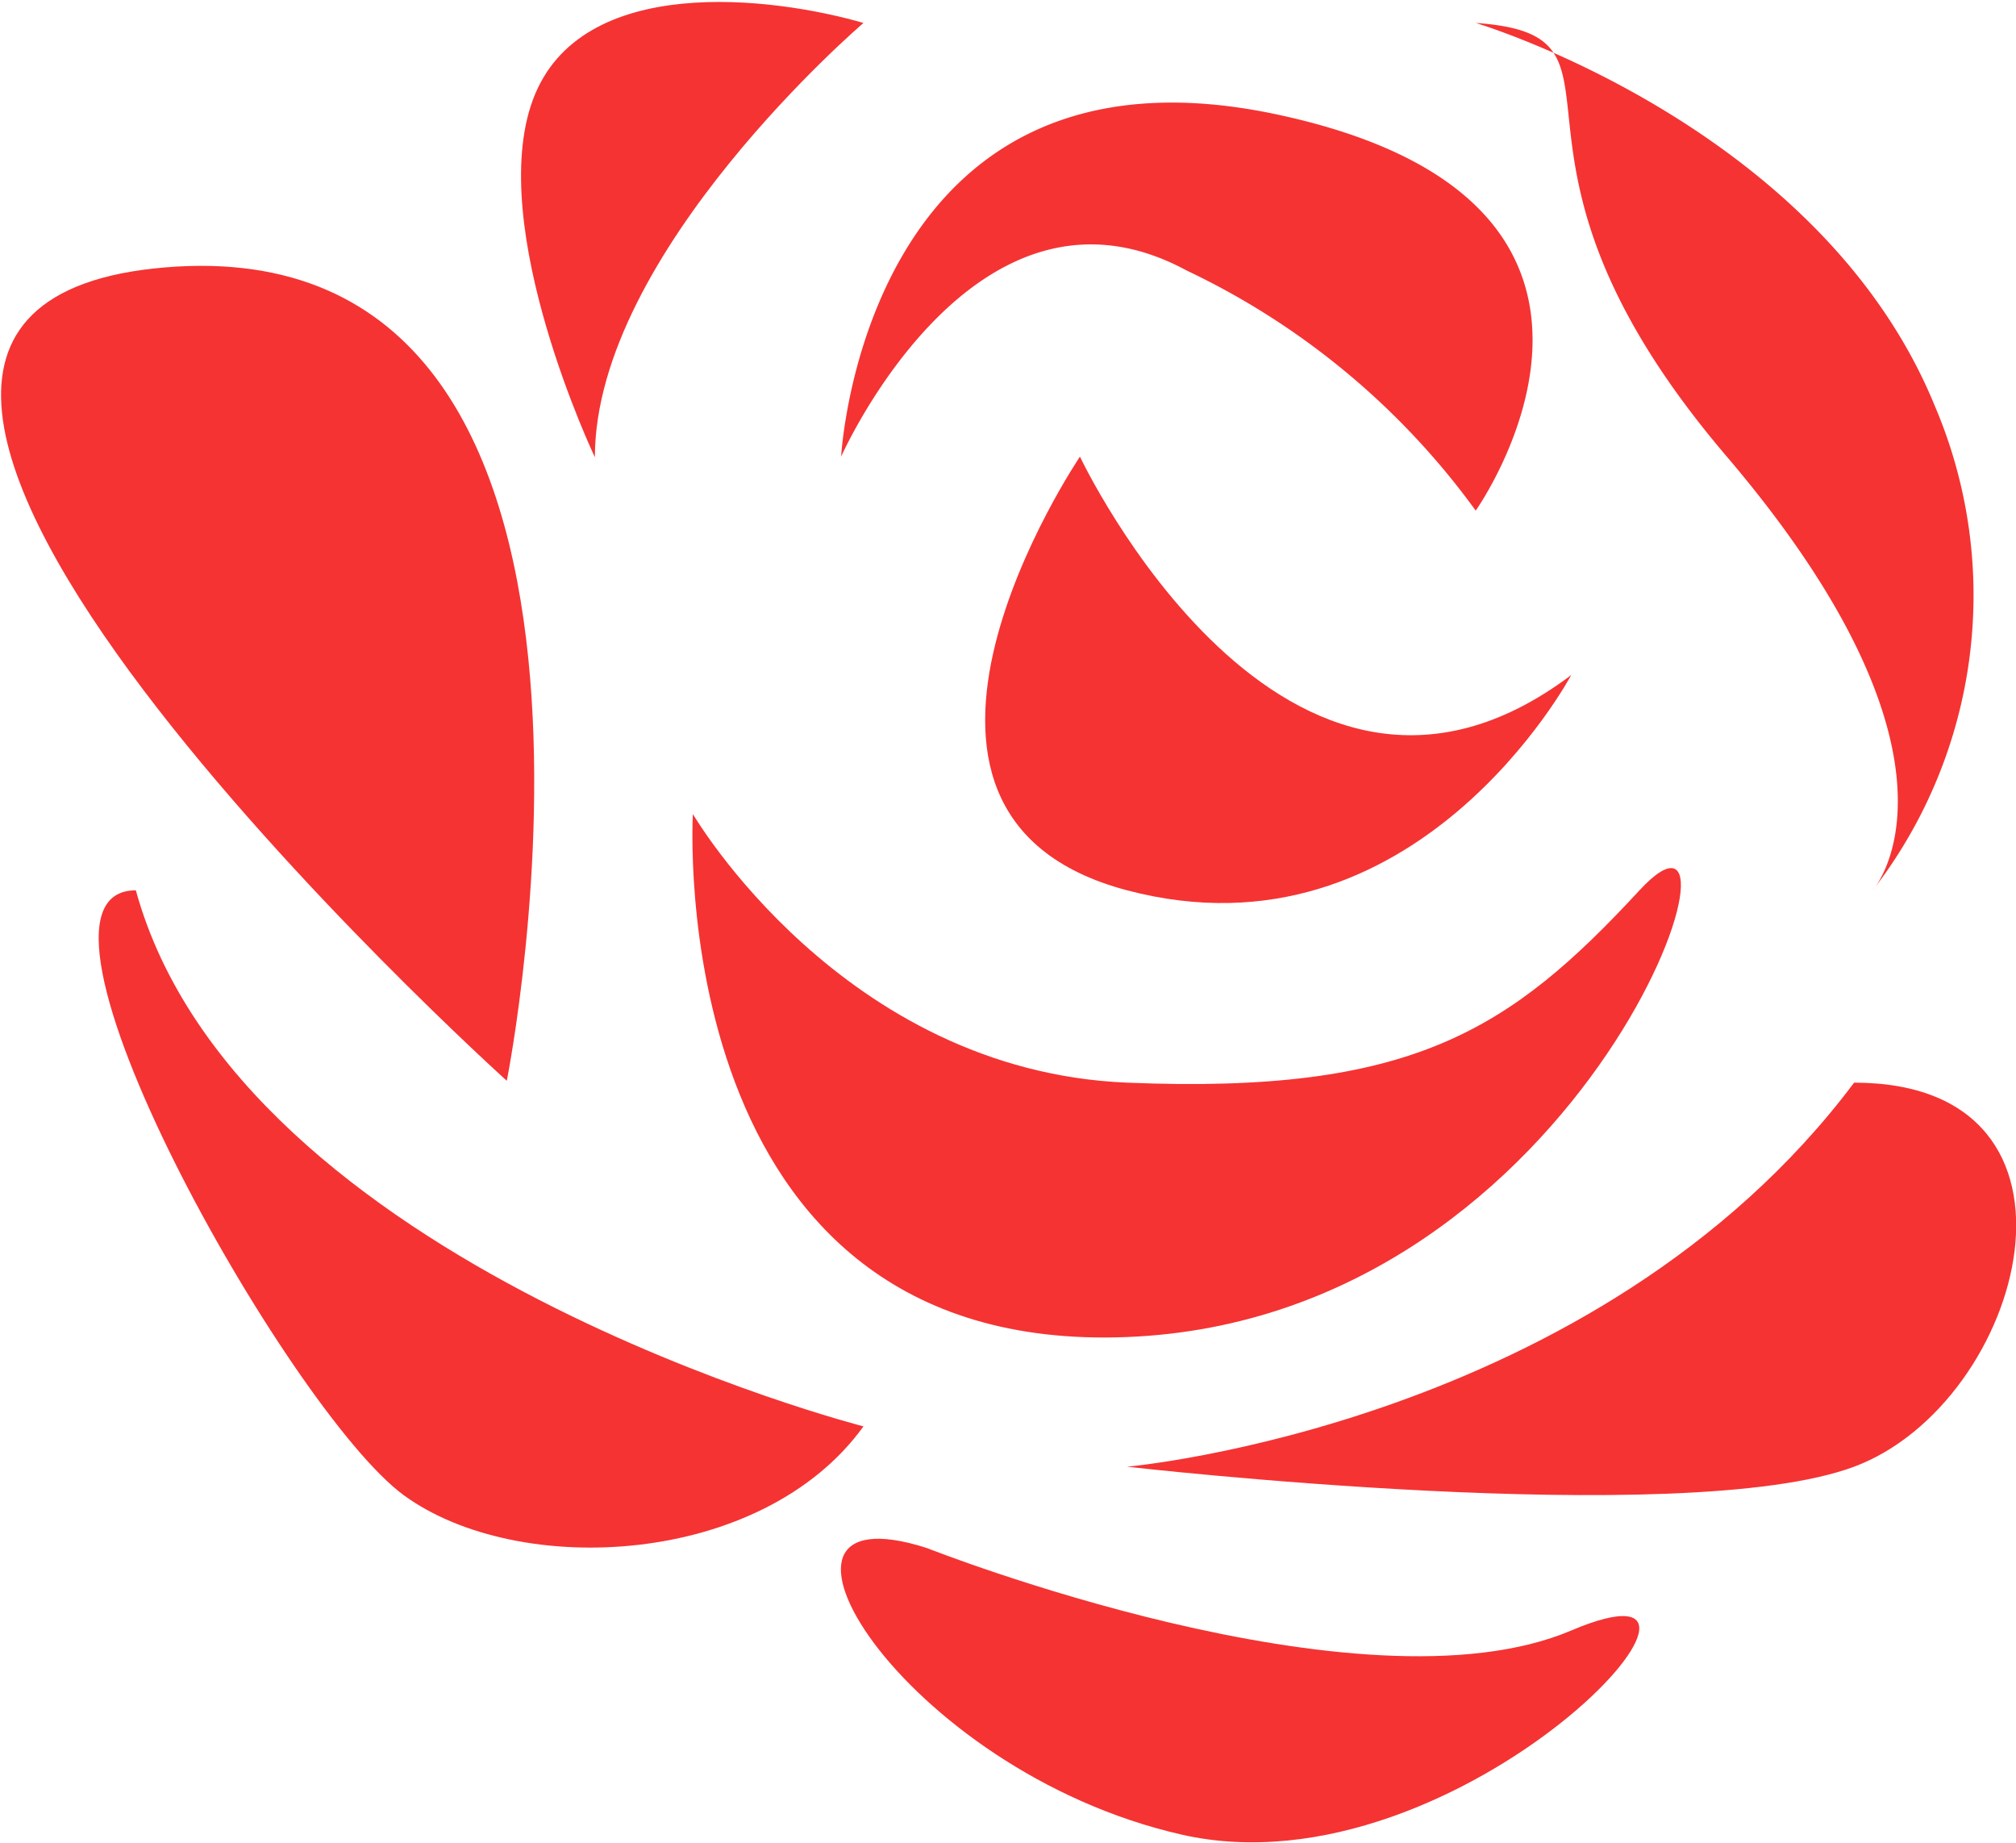 <svg xmlns="http://www.w3.org/2000/svg" viewBox="8.53 90.58 32.5 29.7">
  <defs>
    <style>.cls-1{fill:#000;}.cls-2{fill:#f53333;}</style>
  </defs>
  <title>logo_white</title>
  <path class="cls-2" d="M16.7,108s2.76-13.8-5.51-13.11S16.7,108,16.7,108Z"/>
  <path class="cls-2" d="M26.7,114.22s7.58-.67,11.72-6.19c4.14,0,2.76,5.16,0,6.19S26.7,114.22,26.7,114.22Z"/>
  <path class="cls-2" d="M32.32,90.95s5.55,1.65,7.4,6.17a7.77,7.77,0,0,1-1,7.81s1.85-2.06-2.36-7S35.2,91.15,32.32,90.95Z"/>
  <path class="cls-2" d="M22.45,90.95s-4.33,3.7-4.33,7c0,0-1.76-3.7-1-5.76S21,90.53,22.45,90.95Z"/>
  <path class="cls-2" d="M22.45,113.57S12.39,111,10.72,104.93c-2.26,0,2.47,8.4,4.32,9.75S20.82,115.83,22.45,113.57Z"/>
  <path class="cls-2" d="M23.47,115.53s7,2.77,10.39,1.33-1.75,4.32-6.28,3.29S20.26,114.5,23.47,115.53Z"/>
  <path class="cls-2" d="M19.7,103.7s2.41,4.14,7,4.33,6.17-.84,8.26-3.1-.74,6.9-8.26,7.2S19.7,103.7,19.7,103.7Z"/>
  <path class="cls-2" d="M25.94,97.94s3.3,7,7.92,3.52c0,0-2.5,4.7-7.16,3.47S25.94,97.94,25.94,97.94Z"/>
  <path class="cls-2" d="M22.09,97.94s2.15-4.85,5.57-3a12.22,12.22,0,0,1,4.66,3.87s3.5-4.94-3.18-6.38S22.09,97.94,22.09,97.94Z"/>
</svg>
